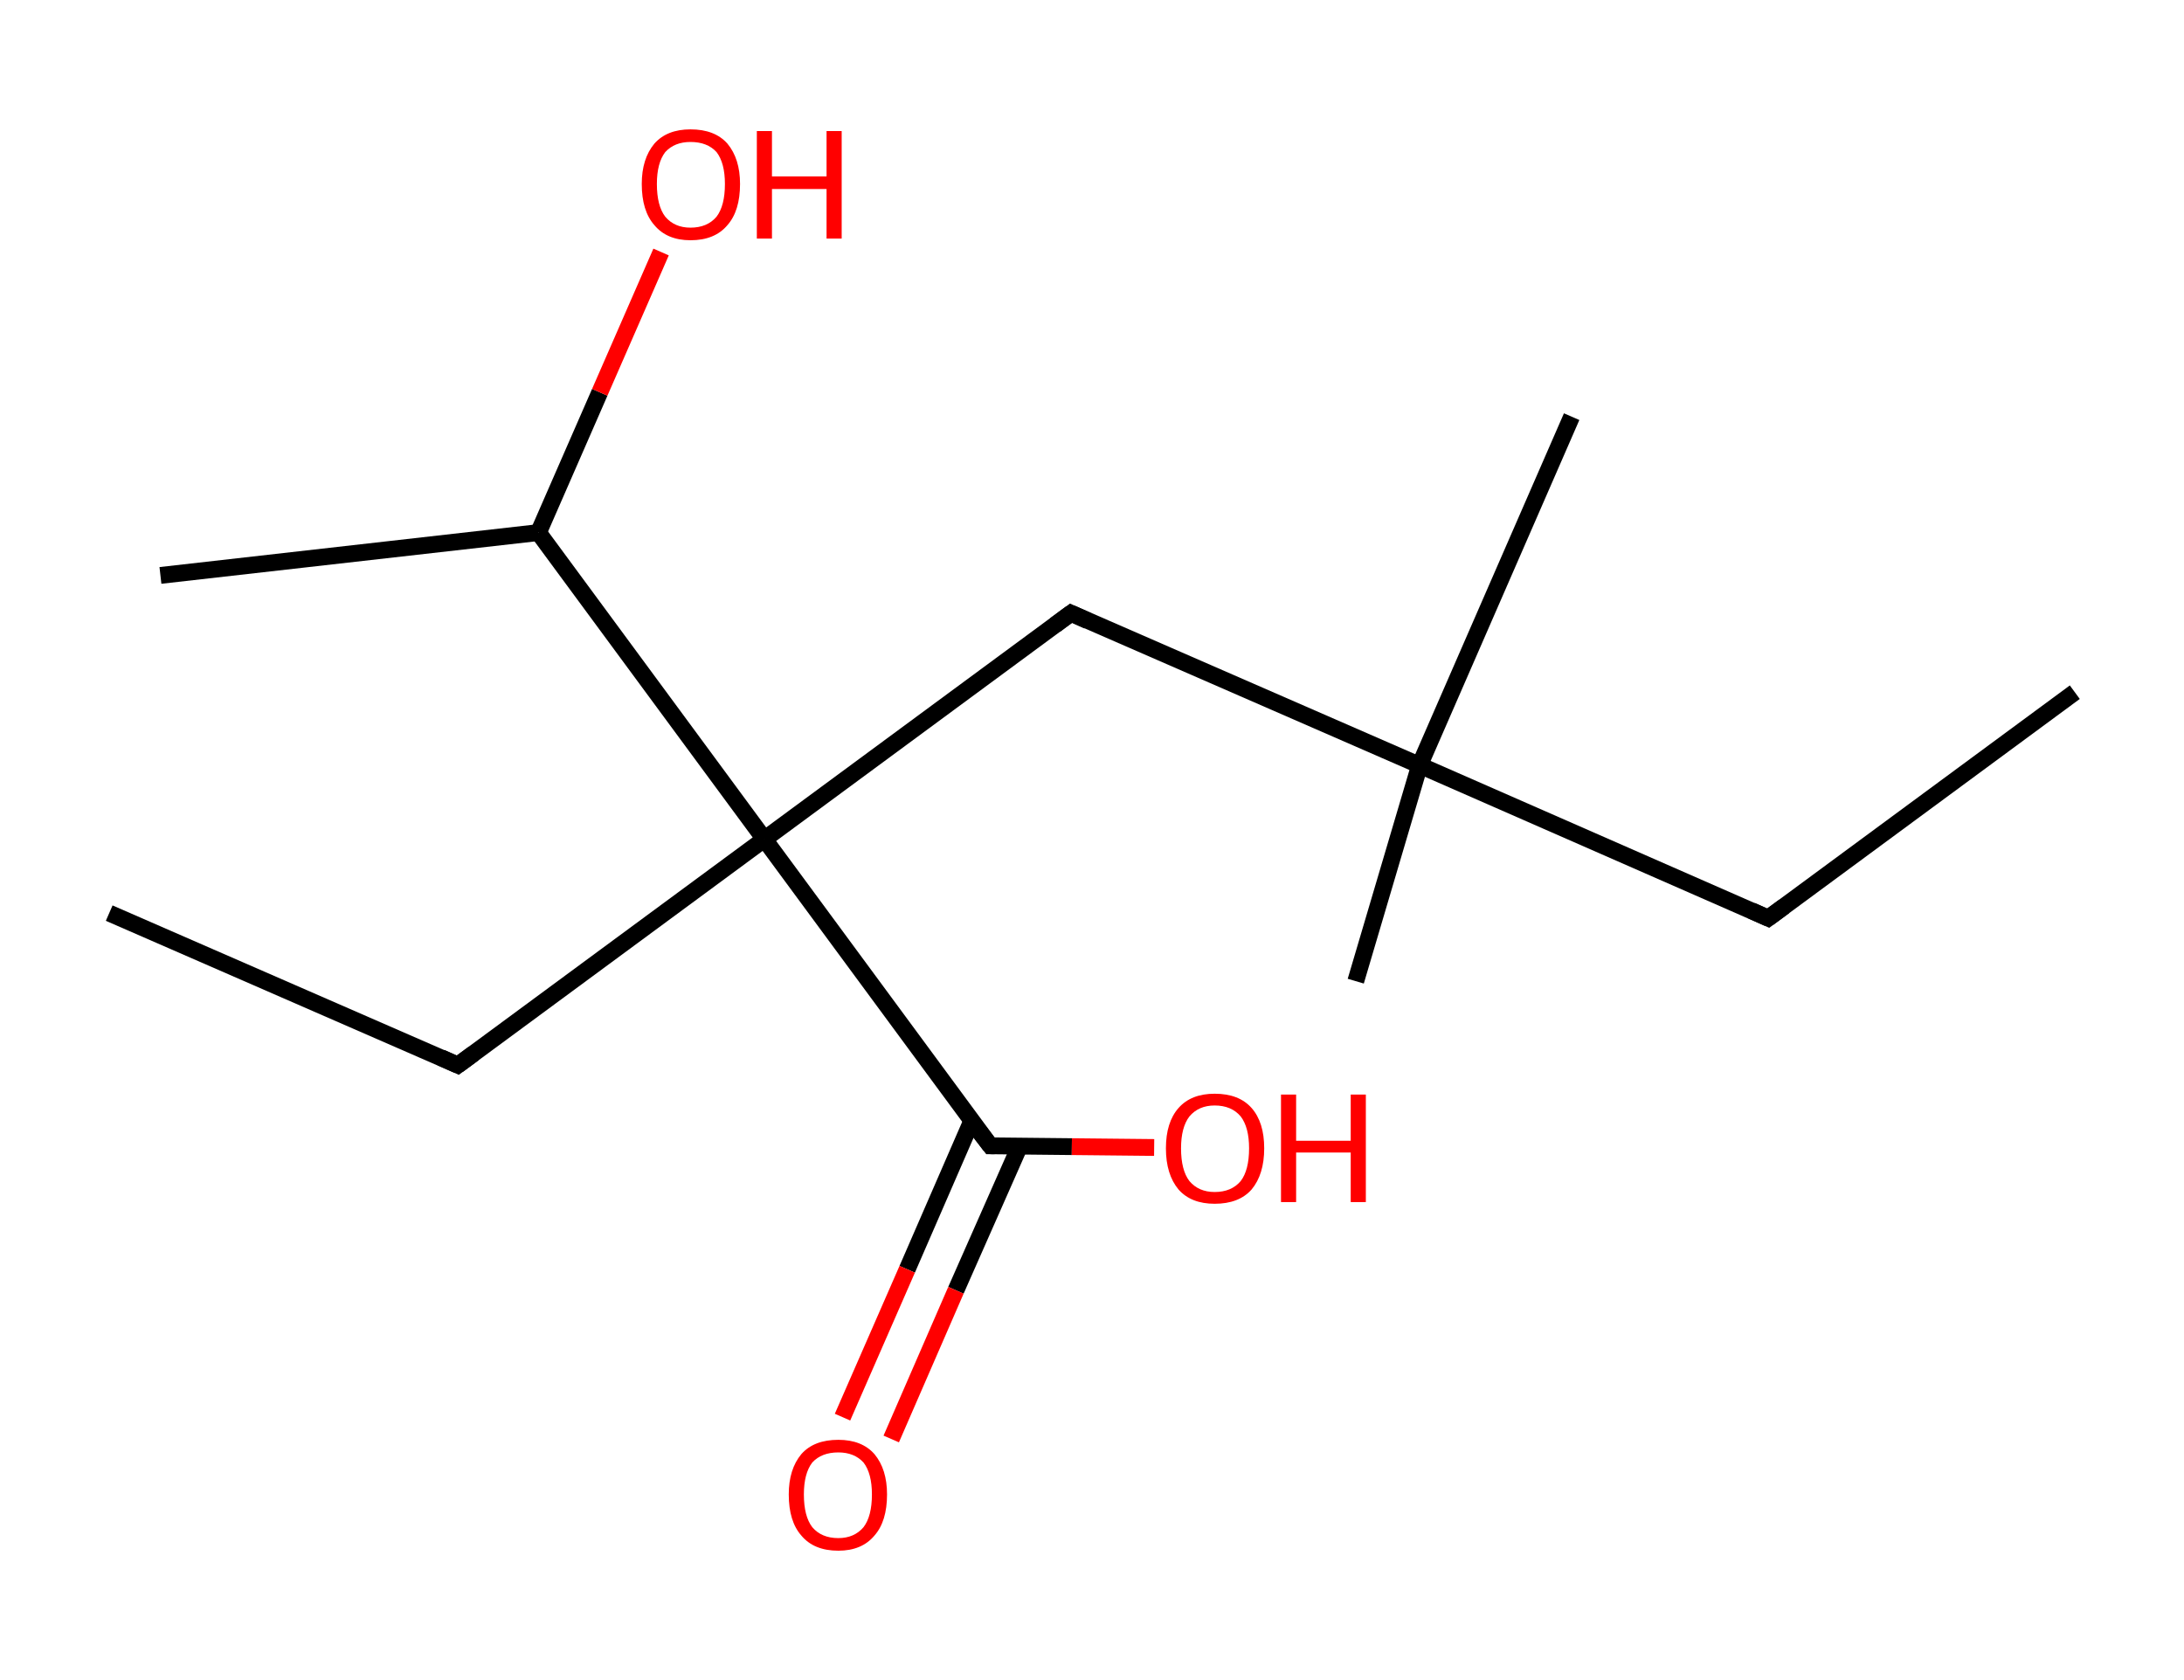 <?xml version='1.0' encoding='ASCII' standalone='yes'?>
<svg xmlns="http://www.w3.org/2000/svg" xmlns:rdkit="http://www.rdkit.org/xml" xmlns:xlink="http://www.w3.org/1999/xlink" version="1.1" baseProfile="full" xml:space="preserve" width="260px" height="200px" viewBox="0 0 260 200">
<!-- END OF HEADER -->
<rect style="opacity:1.0;fill:#FFFFFF;stroke:none" width="260.0" height="200.0" x="0.0" y="0.0"> </rect>
<path class="bond-0 atom-0 atom-1" d="M 247.0,82.4 L 210.5,109.3" style="fill:none;fill-rule:evenodd;stroke:#000000;stroke-width:2.0px;stroke-linecap:butt;stroke-linejoin:miter;stroke-opacity:1"/>
<path class="bond-1 atom-1 atom-2" d="M 210.5,109.3 L 169.0,91.1" style="fill:none;fill-rule:evenodd;stroke:#000000;stroke-width:2.0px;stroke-linecap:butt;stroke-linejoin:miter;stroke-opacity:1"/>
<path class="bond-2 atom-2 atom-3" d="M 169.0,91.1 L 187.1,49.6" style="fill:none;fill-rule:evenodd;stroke:#000000;stroke-width:2.0px;stroke-linecap:butt;stroke-linejoin:miter;stroke-opacity:1"/>
<path class="bond-3 atom-2 atom-4" d="M 169.0,91.1 L 161.4,116.8" style="fill:none;fill-rule:evenodd;stroke:#000000;stroke-width:2.0px;stroke-linecap:butt;stroke-linejoin:miter;stroke-opacity:1"/>
<path class="bond-4 atom-2 atom-5" d="M 169.0,91.1 L 127.5,73.0" style="fill:none;fill-rule:evenodd;stroke:#000000;stroke-width:2.0px;stroke-linecap:butt;stroke-linejoin:miter;stroke-opacity:1"/>
<path class="bond-5 atom-5 atom-6" d="M 127.5,73.0 L 91.0,99.9" style="fill:none;fill-rule:evenodd;stroke:#000000;stroke-width:2.0px;stroke-linecap:butt;stroke-linejoin:miter;stroke-opacity:1"/>
<path class="bond-6 atom-6 atom-7" d="M 91.0,99.9 L 54.5,126.8" style="fill:none;fill-rule:evenodd;stroke:#000000;stroke-width:2.0px;stroke-linecap:butt;stroke-linejoin:miter;stroke-opacity:1"/>
<path class="bond-7 atom-7 atom-8" d="M 54.5,126.8 L 13.0,108.7" style="fill:none;fill-rule:evenodd;stroke:#000000;stroke-width:2.0px;stroke-linecap:butt;stroke-linejoin:miter;stroke-opacity:1"/>
<path class="bond-8 atom-6 atom-9" d="M 91.0,99.9 L 117.9,136.4" style="fill:none;fill-rule:evenodd;stroke:#000000;stroke-width:2.0px;stroke-linecap:butt;stroke-linejoin:miter;stroke-opacity:1"/>
<path class="bond-9 atom-9 atom-10" d="M 115.7,133.4 L 108.0,151.1" style="fill:none;fill-rule:evenodd;stroke:#000000;stroke-width:2.0px;stroke-linecap:butt;stroke-linejoin:miter;stroke-opacity:1"/>
<path class="bond-9 atom-9 atom-10" d="M 108.0,151.1 L 100.3,168.7" style="fill:none;fill-rule:evenodd;stroke:#FF0000;stroke-width:2.0px;stroke-linecap:butt;stroke-linejoin:miter;stroke-opacity:1"/>
<path class="bond-9 atom-9 atom-10" d="M 121.4,136.4 L 113.8,153.6" style="fill:none;fill-rule:evenodd;stroke:#000000;stroke-width:2.0px;stroke-linecap:butt;stroke-linejoin:miter;stroke-opacity:1"/>
<path class="bond-9 atom-9 atom-10" d="M 113.8,153.6 L 106.1,171.3" style="fill:none;fill-rule:evenodd;stroke:#FF0000;stroke-width:2.0px;stroke-linecap:butt;stroke-linejoin:miter;stroke-opacity:1"/>
<path class="bond-10 atom-9 atom-11" d="M 117.9,136.4 L 127.6,136.5" style="fill:none;fill-rule:evenodd;stroke:#000000;stroke-width:2.0px;stroke-linecap:butt;stroke-linejoin:miter;stroke-opacity:1"/>
<path class="bond-10 atom-9 atom-11" d="M 127.6,136.5 L 137.4,136.6" style="fill:none;fill-rule:evenodd;stroke:#FF0000;stroke-width:2.0px;stroke-linecap:butt;stroke-linejoin:miter;stroke-opacity:1"/>
<path class="bond-11 atom-6 atom-12" d="M 91.0,99.9 L 64.1,63.4" style="fill:none;fill-rule:evenodd;stroke:#000000;stroke-width:2.0px;stroke-linecap:butt;stroke-linejoin:miter;stroke-opacity:1"/>
<path class="bond-12 atom-12 atom-13" d="M 64.1,63.4 L 19.1,68.5" style="fill:none;fill-rule:evenodd;stroke:#000000;stroke-width:2.0px;stroke-linecap:butt;stroke-linejoin:miter;stroke-opacity:1"/>
<path class="bond-13 atom-12 atom-14" d="M 64.1,63.4 L 71.4,46.7" style="fill:none;fill-rule:evenodd;stroke:#000000;stroke-width:2.0px;stroke-linecap:butt;stroke-linejoin:miter;stroke-opacity:1"/>
<path class="bond-13 atom-12 atom-14" d="M 71.4,46.7 L 78.7,30.0" style="fill:none;fill-rule:evenodd;stroke:#FF0000;stroke-width:2.0px;stroke-linecap:butt;stroke-linejoin:miter;stroke-opacity:1"/>
<path d="M 212.4,107.9 L 210.5,109.3 L 208.5,108.4" style="fill:none;stroke:#000000;stroke-width:2.0px;stroke-linecap:butt;stroke-linejoin:miter;stroke-opacity:1;"/>
<path d="M 129.5,73.9 L 127.5,73.0 L 125.6,74.4" style="fill:none;stroke:#000000;stroke-width:2.0px;stroke-linecap:butt;stroke-linejoin:miter;stroke-opacity:1;"/>
<path d="M 56.4,125.4 L 54.5,126.8 L 52.5,125.9" style="fill:none;stroke:#000000;stroke-width:2.0px;stroke-linecap:butt;stroke-linejoin:miter;stroke-opacity:1;"/>
<path d="M 116.5,134.6 L 117.9,136.4 L 118.4,136.4" style="fill:none;stroke:#000000;stroke-width:2.0px;stroke-linecap:butt;stroke-linejoin:miter;stroke-opacity:1;"/>
<path class="atom-10" d="M 93.9 177.9 Q 93.9 174.9, 95.4 173.1 Q 96.9 171.4, 99.8 171.4 Q 102.6 171.4, 104.1 173.1 Q 105.6 174.9, 105.6 177.9 Q 105.6 181.1, 104.1 182.8 Q 102.6 184.6, 99.8 184.6 Q 96.9 184.6, 95.4 182.8 Q 93.9 181.1, 93.9 177.9 M 99.8 183.1 Q 101.7 183.1, 102.8 181.8 Q 103.8 180.5, 103.8 177.9 Q 103.8 175.4, 102.8 174.1 Q 101.7 172.9, 99.8 172.9 Q 97.8 172.9, 96.7 174.1 Q 95.7 175.4, 95.7 177.9 Q 95.7 180.5, 96.7 181.8 Q 97.8 183.1, 99.8 183.1 " fill="#FF0000"/>
<path class="atom-11" d="M 138.8 136.7 Q 138.8 133.6, 140.3 131.9 Q 141.8 130.2, 144.6 130.2 Q 147.5 130.2, 149.0 131.9 Q 150.5 133.6, 150.5 136.7 Q 150.5 139.8, 149.0 141.6 Q 147.5 143.3, 144.6 143.3 Q 141.8 143.3, 140.3 141.6 Q 138.8 139.8, 138.8 136.7 M 144.6 141.9 Q 146.6 141.9, 147.7 140.6 Q 148.7 139.3, 148.7 136.7 Q 148.7 134.2, 147.7 132.9 Q 146.6 131.6, 144.6 131.6 Q 142.7 131.6, 141.6 132.9 Q 140.6 134.2, 140.6 136.7 Q 140.6 139.3, 141.6 140.6 Q 142.7 141.9, 144.6 141.9 " fill="#FF0000"/>
<path class="atom-11" d="M 152.5 130.3 L 154.3 130.3 L 154.3 135.8 L 160.8 135.8 L 160.8 130.3 L 162.6 130.3 L 162.6 143.1 L 160.8 143.1 L 160.8 137.2 L 154.3 137.2 L 154.3 143.1 L 152.5 143.1 L 152.5 130.3 " fill="#FF0000"/>
<path class="atom-14" d="M 76.4 21.9 Q 76.4 18.9, 77.9 17.1 Q 79.4 15.4, 82.2 15.4 Q 85.1 15.4, 86.6 17.1 Q 88.1 18.9, 88.1 21.9 Q 88.1 25.1, 86.6 26.8 Q 85.1 28.6, 82.2 28.6 Q 79.4 28.6, 77.9 26.8 Q 76.4 25.1, 76.4 21.9 M 82.2 27.1 Q 84.2 27.1, 85.3 25.8 Q 86.3 24.5, 86.3 21.9 Q 86.3 19.4, 85.3 18.1 Q 84.2 16.9, 82.2 16.9 Q 80.3 16.9, 79.2 18.1 Q 78.2 19.4, 78.2 21.9 Q 78.2 24.5, 79.2 25.8 Q 80.3 27.1, 82.2 27.1 " fill="#FF0000"/>
<path class="atom-14" d="M 90.1 15.6 L 91.9 15.6 L 91.9 21.0 L 98.4 21.0 L 98.4 15.6 L 100.2 15.6 L 100.2 28.4 L 98.4 28.4 L 98.4 22.5 L 91.9 22.5 L 91.9 28.4 L 90.1 28.4 L 90.1 15.6 " fill="#FF0000"/>
</svg>

